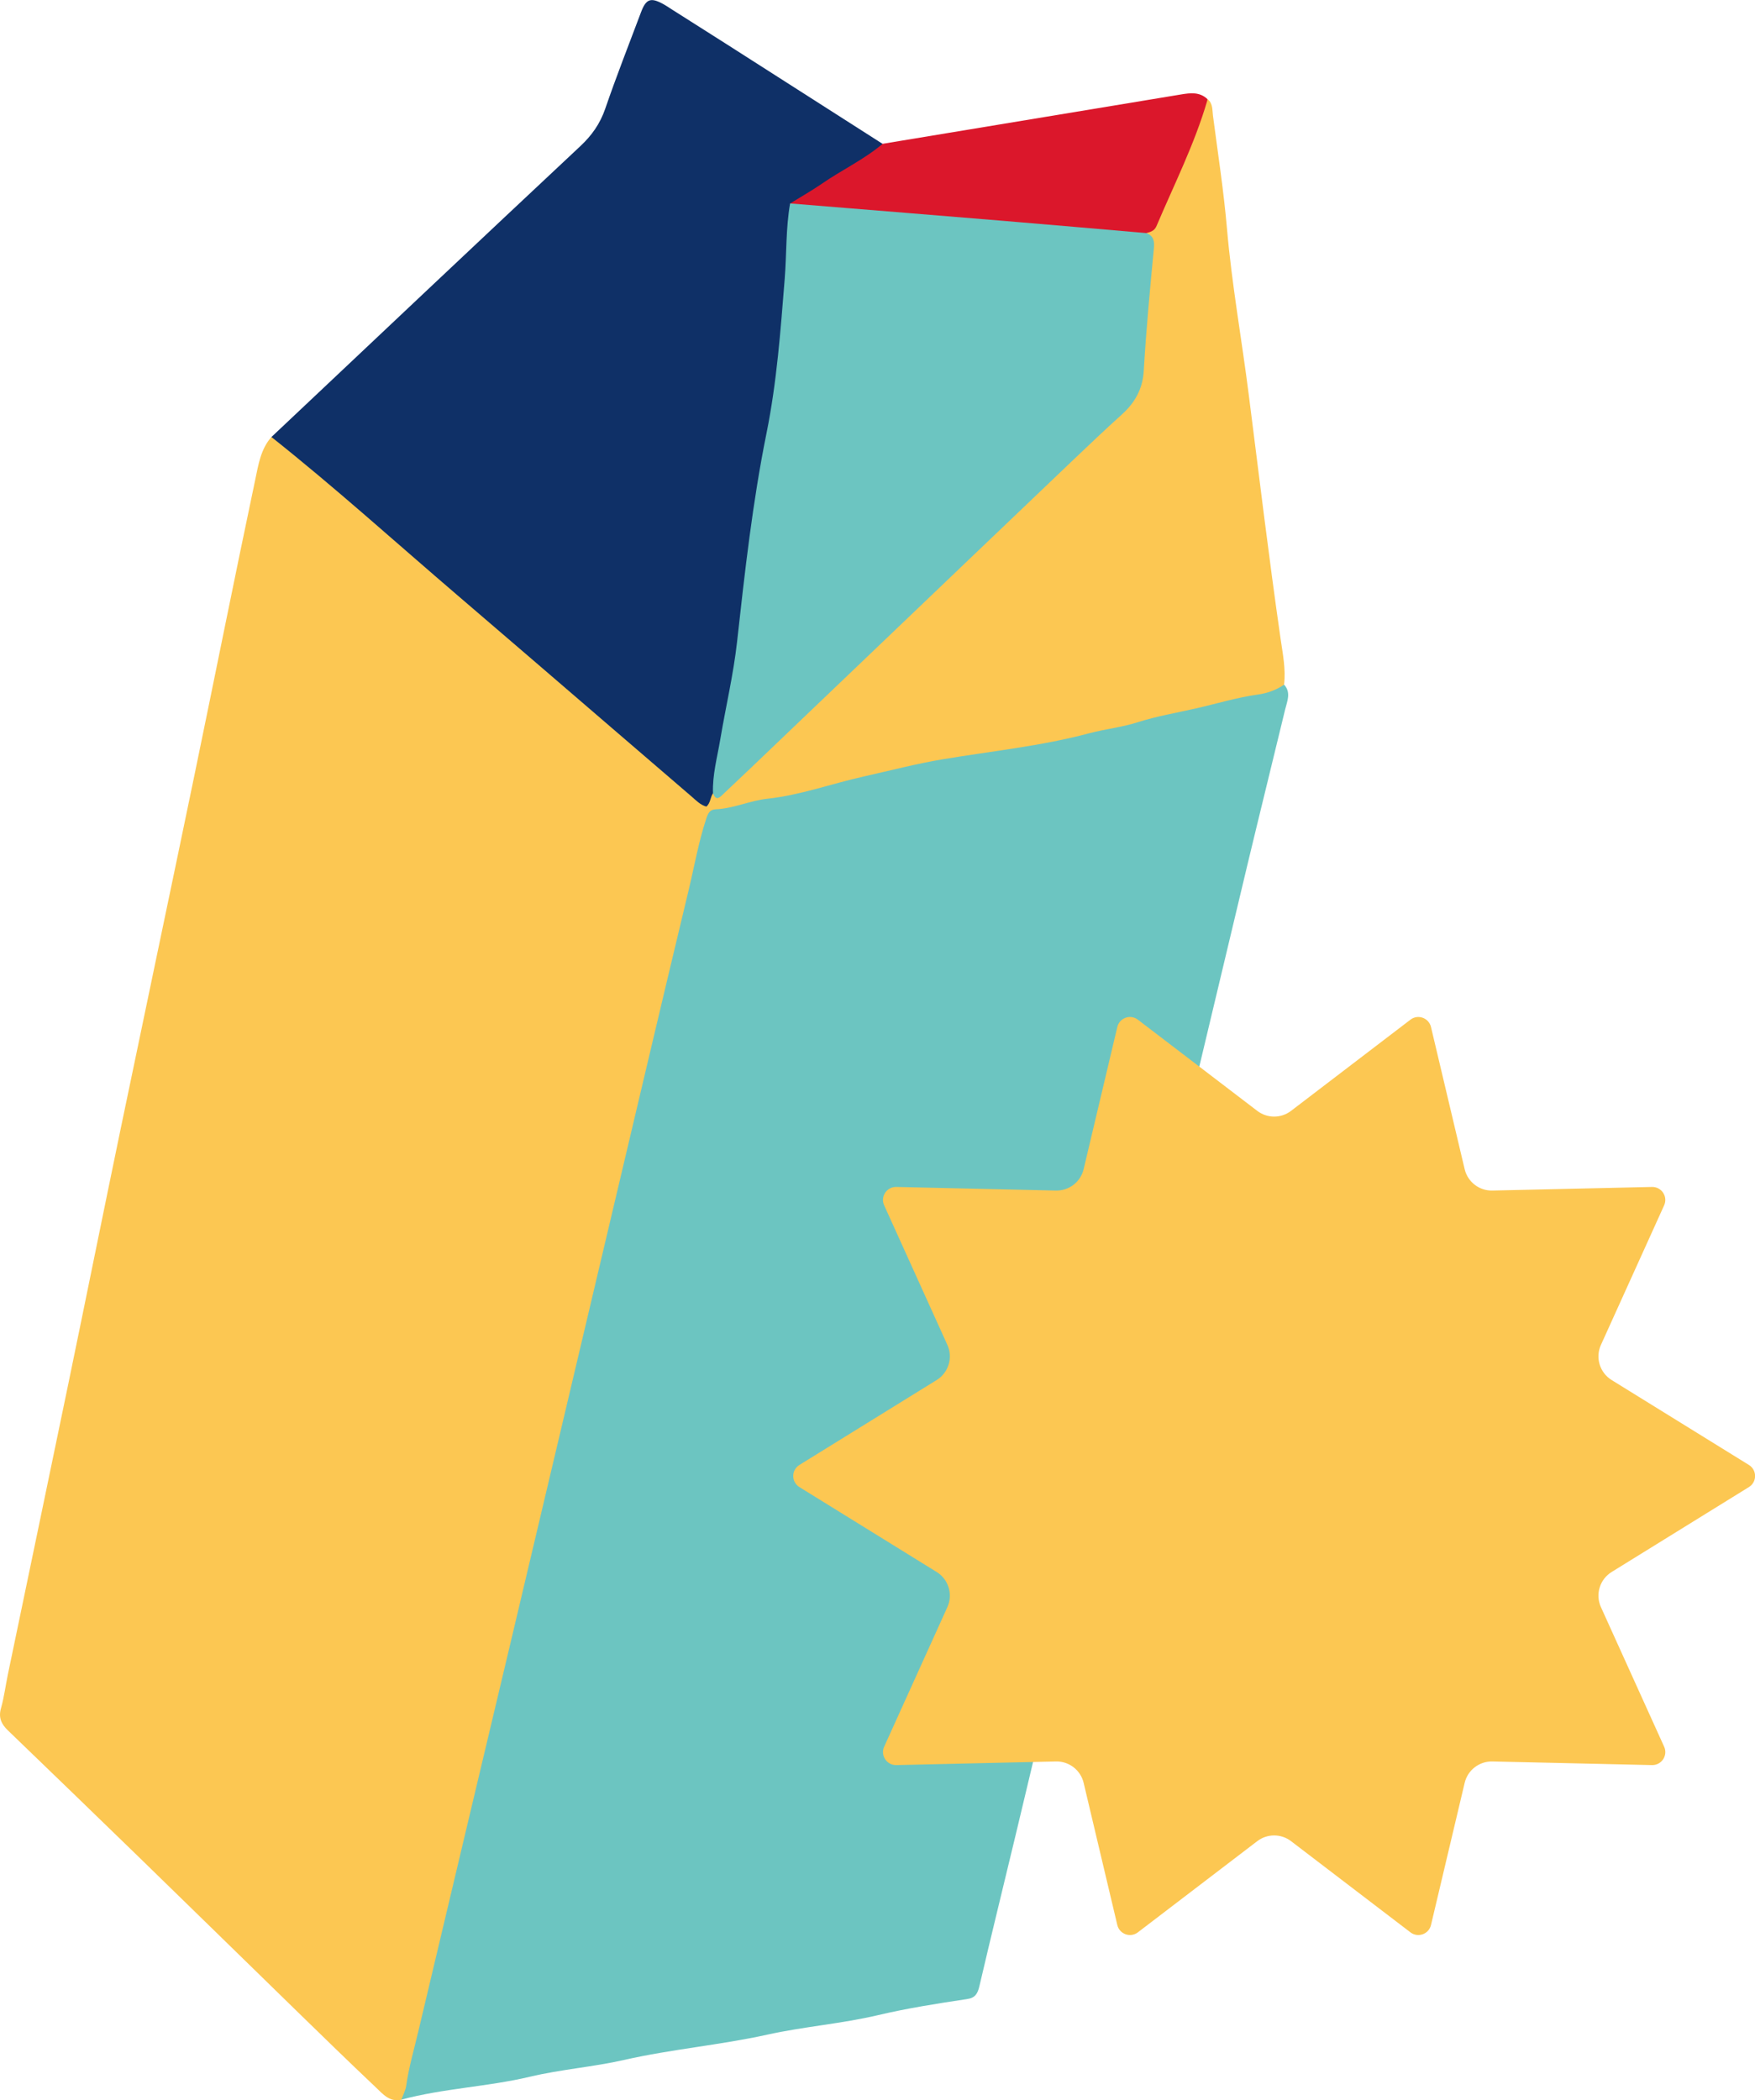 <?xml version="1.0" encoding="UTF-8"?>
<svg id="Layer_2" xmlns="http://www.w3.org/2000/svg" viewBox="0 0 486.41 582">
  <defs>
    <style>
      .cls-1 {
        fill: #6cc5c1;
      }

      .cls-2 {
        fill: #0f3067;
      }

      .cls-3 {
        fill: #db172b;
      }

      .cls-4 {
        fill: #fcc752;
      }

      .cls-5 {
        fill: #fcc752;
      }
    </style>
  </defs>
  <g id="Layer_1-2" data-name="Layer_1">
    <g>
      <path class="cls-4" d="M355.89,189.73c.51-4.31-.36-8.51-.97-12.73-3.24-22.53-5.96-45.13-8.83-67.71-1.94-15.3-4.69-30.51-6.02-45.87-.91-10.52-2.52-20.91-3.89-31.36-.21-1.6.02-3.44-1.54-4.62-4.39,7.39-6.28,15.86-10.19,23.47-2.3,4.46-3.33,9.57-6.89,13.39,1.19,3.07,1.1,6.25.76,9.45-1.01,9.59-1.67,19.21-2.47,28.82-.39,4.6-2.2,8.17-5.44,11.23-25.74,24.24-51.22,48.74-76.88,73.07-10.44,9.9-20.73,19.95-31.3,29.72-1.34,1.24-2.54,2.71-4.58,2.82-2.09,2.14-3.78,1.88-6.08-.15-16.94-14.94-34.18-29.53-51.29-44.27-14.91-12.85-29.7-25.85-44.84-38.44-5.16-4.29-9.92-9.06-15.4-12.97-1.48-1.06-2.86-2.34-4.81-2.48-2.98,3.35-3.62,7.71-4.48,11.78-5.77,27.34-11.23,54.75-16.9,82.12-6.75,32.6-13.63,65.17-20.4,97.77-4.93,23.77-9.73,47.58-14.65,71.36-5.5,26.62-11.08,53.22-16.61,79.84-.65,3.14-1.05,6.35-1.92,9.42-.74,2.61.12,4.4,1.91,6.12,12.1,11.66,24.19,23.34,36.24,35.05,14.57,14.16,29.09,28.38,43.64,42.56,7.33,7.14,14.66,14.29,22.1,21.32,1.93,1.83,3.82,4.16,7.08,3.44,1.86-.96,2.25-2.75,2.67-4.57,27.04-115.31,54.66-230.48,81.72-345.78.92-3.9,2.69-5.81,6.85-6.64,13.32-2.68,26.57-5.73,39.75-9.15,13.47-3.49,27.29-5.37,41.05-7.49,15.11-2.33,29.83-6.59,44.75-9.87,6.27-1.38,12.48-2.97,18.78-4.25,3.32-.67,7.11-.77,9.09-4.4Z"/>
      <path class="cls-1" d="M355.89,189.73c-2.17,1.51-4.76,2.39-7.21,2.73-5.93.83-11.63,2.59-17.42,3.9-5.33,1.21-10.74,2.12-16,3.8-4.33,1.39-8.93,1.86-13.37,3.04-13.32,3.56-27.05,4.94-40.61,7.21-7.34,1.23-14.59,3.13-21.86,4.76-8.93,1.99-17.57,5.18-26.73,6.17-4.85.52-9.4,2.72-14.33,2.93-1.66.07-2.13,1.13-2.62,2.61-2.16,6.53-3.32,13.31-4.92,19.97-7.59,31.61-15.02,63.27-22.5,94.91-8.92,37.73-17.81,75.47-26.75,113.19-8.55,36.09-17.16,72.17-25.7,108.27-1.16,4.9-2.58,9.73-3.28,14.74-.19,1.33-.88,2.59-1.34,3.88,11.69-3.14,23.89-3.56,35.6-6.34,8.67-2.06,17.51-2.7,26.13-4.66,13.13-2.99,26.6-4.11,39.69-7.01,10.18-2.25,20.57-3.02,30.66-5.4,8.2-1.93,16.47-3.23,24.77-4.47,2.22-.33,2.88-1.55,3.36-3.61,3.25-13.96,6.69-27.88,10.03-41.83,4.26-17.8,8.5-35.6,12.74-53.4,6.12-25.66,12.2-51.33,18.34-76.99,4.9-20.47,9.88-40.92,14.78-61.38,6.17-25.81,12.28-51.63,18.46-77.43,3.41-14.24,6.94-28.45,10.37-42.68.55-2.3,1.74-4.7-.29-6.93Z"/>
      <path class="cls-2" d="M75.22,121.1c17.74,14.07,34.52,29.28,51.72,43.99,14.3,12.23,28.55,24.53,42.82,36.8,7.31,6.28,14.63,12.56,21.93,18.85,1.26,1.09,2.41,2.32,4.08,2.78,1.18-.99,1.05-2.56,1.84-3.67,1.27-1.15,1.12-2.78,1.43-4.25,5.99-29.13,8.02-58.87,13.45-88.05,4.17-22.38,6.09-44.86,7.21-67.49.04-.77.22-1.51.47-2.23,4.45-4.5,10.38-6.82,15.44-10.43,2.1-1.5,4.37-2.79,6.57-4.15,1.23-.76,2.87-1.36,2.46-3.37-14.45-9.23-28.89-18.47-43.34-27.69-5.03-3.21-10.08-6.4-15.13-9.6-.78-.49-1.53-1.02-2.34-1.46-3.48-1.91-4.77-1.46-6.17,2.26-3.34,8.88-6.82,17.72-9.9,26.69-1.44,4.19-3.71,7.42-6.94,10.44-28.61,26.78-57.09,53.71-85.6,80.59Z"/>
      <path class="cls-3" d="M244.63,39.86c-5.14,4.34-11.25,7.19-16.75,10.99-2.87,1.98-5.93,3.7-8.9,5.54,1.14,1.96,3.19,1.59,4.9,1.73,29.51,2.41,59.02,4.78,88.52,7.24,1.77.15,3.68.55,5.28-.76,1.17-.32,2.26-.57,2.85-1.95,4.87-11.5,10.54-22.68,14.06-34.74.04-.14.03-.3.04-.46-2.16-2.03-4.73-1.7-7.33-1.27-27.55,4.56-55.11,9.12-82.66,13.67Z"/>
      <path class="cls-1" d="M317.68,64.59c-13.4-1.15-26.8-2.33-40.2-3.44-19.5-1.62-39-3.18-58.5-4.77-1.21,6.94-.94,13.99-1.5,20.99-1.15,14.31-2.18,28.58-5.05,42.75-3.85,19.03-6,38.37-8.14,57.67-1.01,9.12-3.14,18.05-4.66,27.09-.83,4.96-2.21,9.85-2.02,14.95.47,1.17,1.05,1.92,2.3.73,2.65-2.53,5.33-5.02,7.98-7.55,11.03-10.53,22.05-21.07,33.08-31.61,18.86-18.02,37.7-36.04,56.58-54.04,4.42-4.21,8.85-8.41,13.38-12.5,3.66-3.31,5.79-7.09,6.08-12.23.65-11.23,1.72-22.44,2.78-33.65.2-2.09.03-3.6-2.09-4.4Z"/>
    </g>
    <path class="cls-5" d="M357.82,307.84l33.09-25.27c2.08-1.59,5.09-.51,5.7,2.03l9.33,39.39c.84,3.54,4.04,6.02,7.68,5.93l44.24-1c2.65-.06,4.46,2.67,3.37,5.09l-17.52,38.68c-1.6,3.53-.33,7.7,2.97,9.74l38.04,23.53c2.28,1.41,2.28,4.72,0,6.13l-38.04,23.53c-3.3,2.04-4.57,6.21-2.97,9.74l17.52,38.68c1.1,2.42-.71,5.15-3.37,5.09l-44.24-1c-3.64-.08-6.84,2.39-7.68,5.93l-9.33,39.39c-.6,2.54-3.62,3.62-5.7,2.03l-33.09-25.27c-2.76-2.11-6.6-2.11-9.36,0l-33.09,25.27c-2.08,1.59-5.09.51-5.7-2.03l-9.33-39.39c-.84-3.54-4.04-6.02-7.68-5.93l-44.24,1c-2.65.06-4.46-2.67-3.37-5.09l17.52-38.68c1.6-3.53.33-7.7-2.97-9.74l-38.04-23.53c-2.28-1.41-2.28-4.72,0-6.13l38.04-23.53c3.3-2.04,4.57-6.21,2.97-9.74l-17.52-38.68c-1.1-2.42.71-5.15,3.37-5.09l44.24,1c3.64.08,6.84-2.39,7.68-5.93l9.33-39.39c.6-2.54,3.62-3.62,5.7-2.03l33.09,25.27c2.76,2.11,6.6,2.11,9.36,0Z"/>
  </g>
</svg>